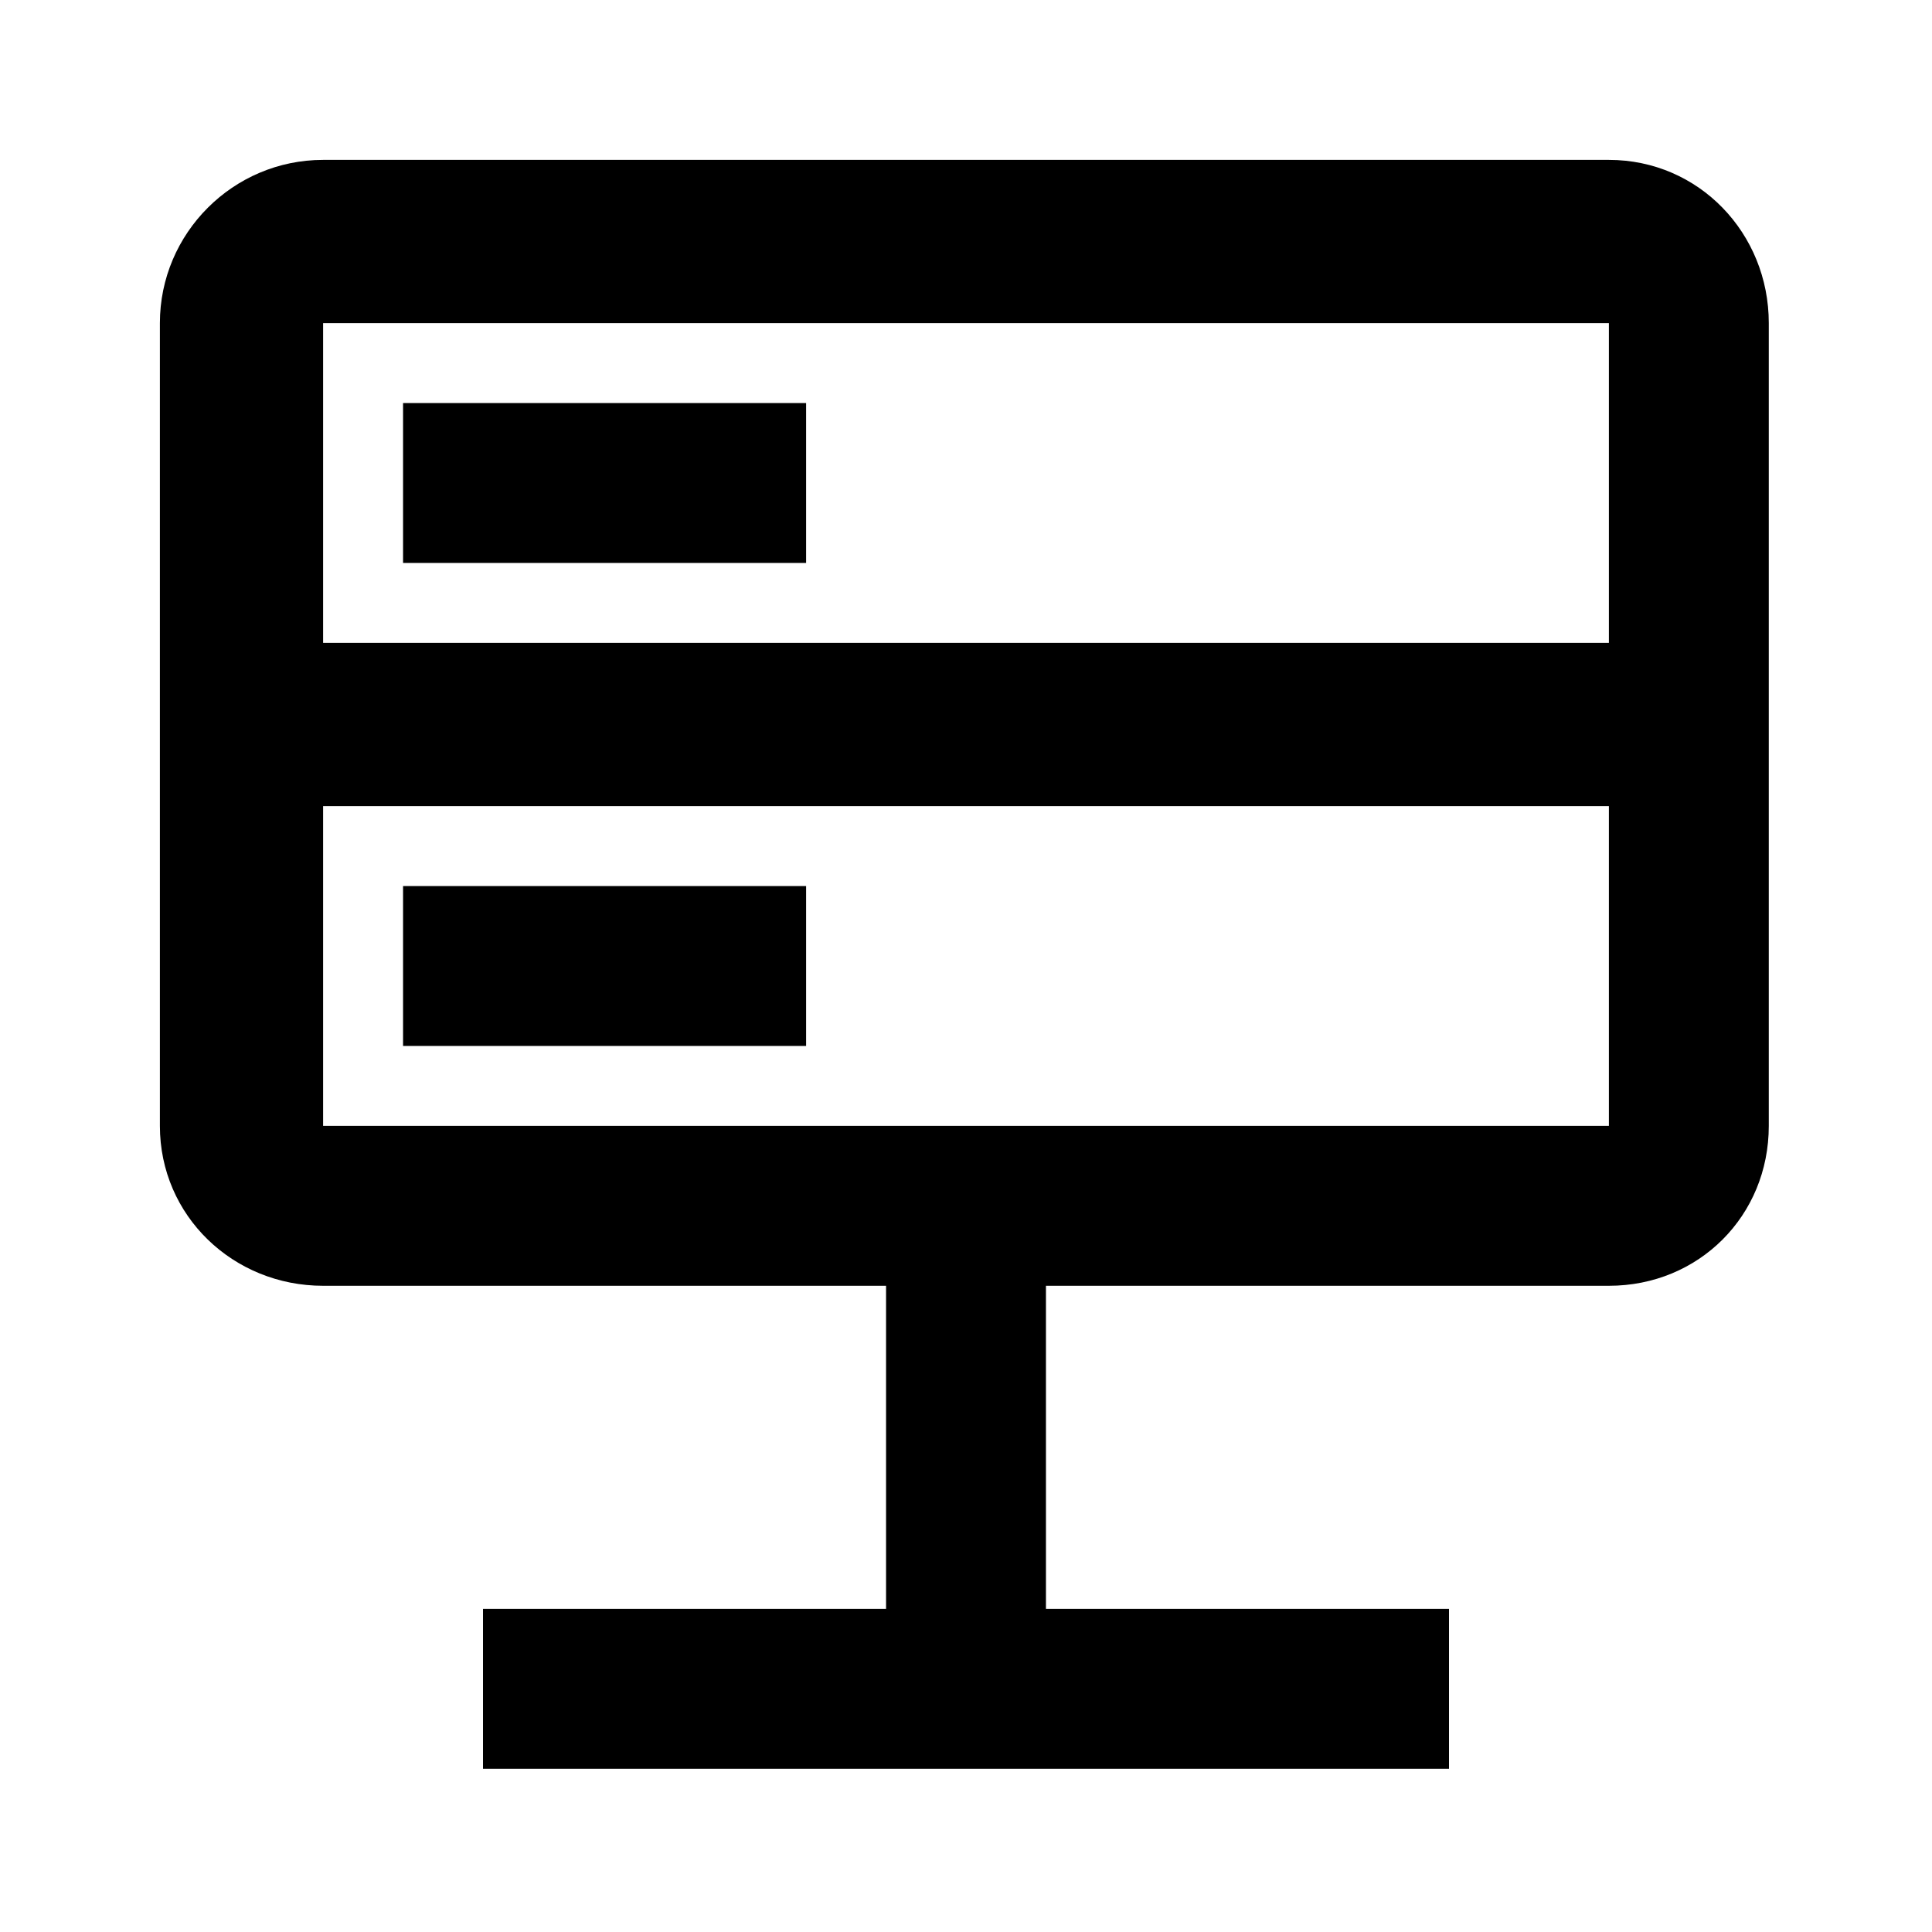 <?xml version="1.0" encoding="UTF-8"?>
<!DOCTYPE svg PUBLIC "-//W3C//DTD SVG 1.1//EN" "http://www.w3.org/Graphics/SVG/1.1/DTD/svg11.dtd">
<!-- Creator: CorelDRAW 2019 (64-Bit) -->
<svg xmlns="http://www.w3.org/2000/svg" xml:space="preserve" width="273px" height="273px" version="1.1" style="shape-rendering:geometricPrecision; text-rendering:geometricPrecision; image-rendering:optimizeQuality; fill-rule:evenodd; clip-rule:evenodd"
viewBox="0 0 5.8 5.8"
 xmlns:xlink="http://www.w3.org/1999/xlink">
 <defs>
  <style type="text/css">
   <![CDATA[
    .fil0 {fill:none;fill-rule:nonzero}
    .fil1 {fill:#000;fill-rule:nonzero}
   ]]>
  </style>
 </defs>
 <g id="Plan_x0020_1">
  <g id="_1712018284064">
   <polygon class="fil0" points="5.8,5.8 0,5.8 0,0 5.8,0 "/>
   <path class="fil1" d="M4.83 0.48l-3.86 0c-0.27,0 -0.49,0.22 -0.49,0.49l0 2.41c0,0.27 0.22,0.48 0.49,0.48l1.69 0 0 0.97 -1.21 0 0 0.48 2.9 0 0 -0.48 -1.21 0 0 -0.97 1.69 0c0.27,0 0.48,-0.21 0.48,-0.48l0 -2.41c0,-0.27 -0.21,-0.49 -0.48,-0.49zm0 0.49l0 0 0 0.96 -3.86 0 0 -0.96 3.86 0zm-3.86 2.41l0 0 0 -0.96 3.86 0 0 0.96 -3.86 0z"/>
   <polygon class="fil1" points="2.42,1.21 1.21,1.21 1.21,1.69 2.42,1.69 "/>
   <polygon class="fil1" points="1.21,3.14 2.42,3.14 2.42,2.66 1.21,2.66 "/>
  </g>
 </g>
</svg>
